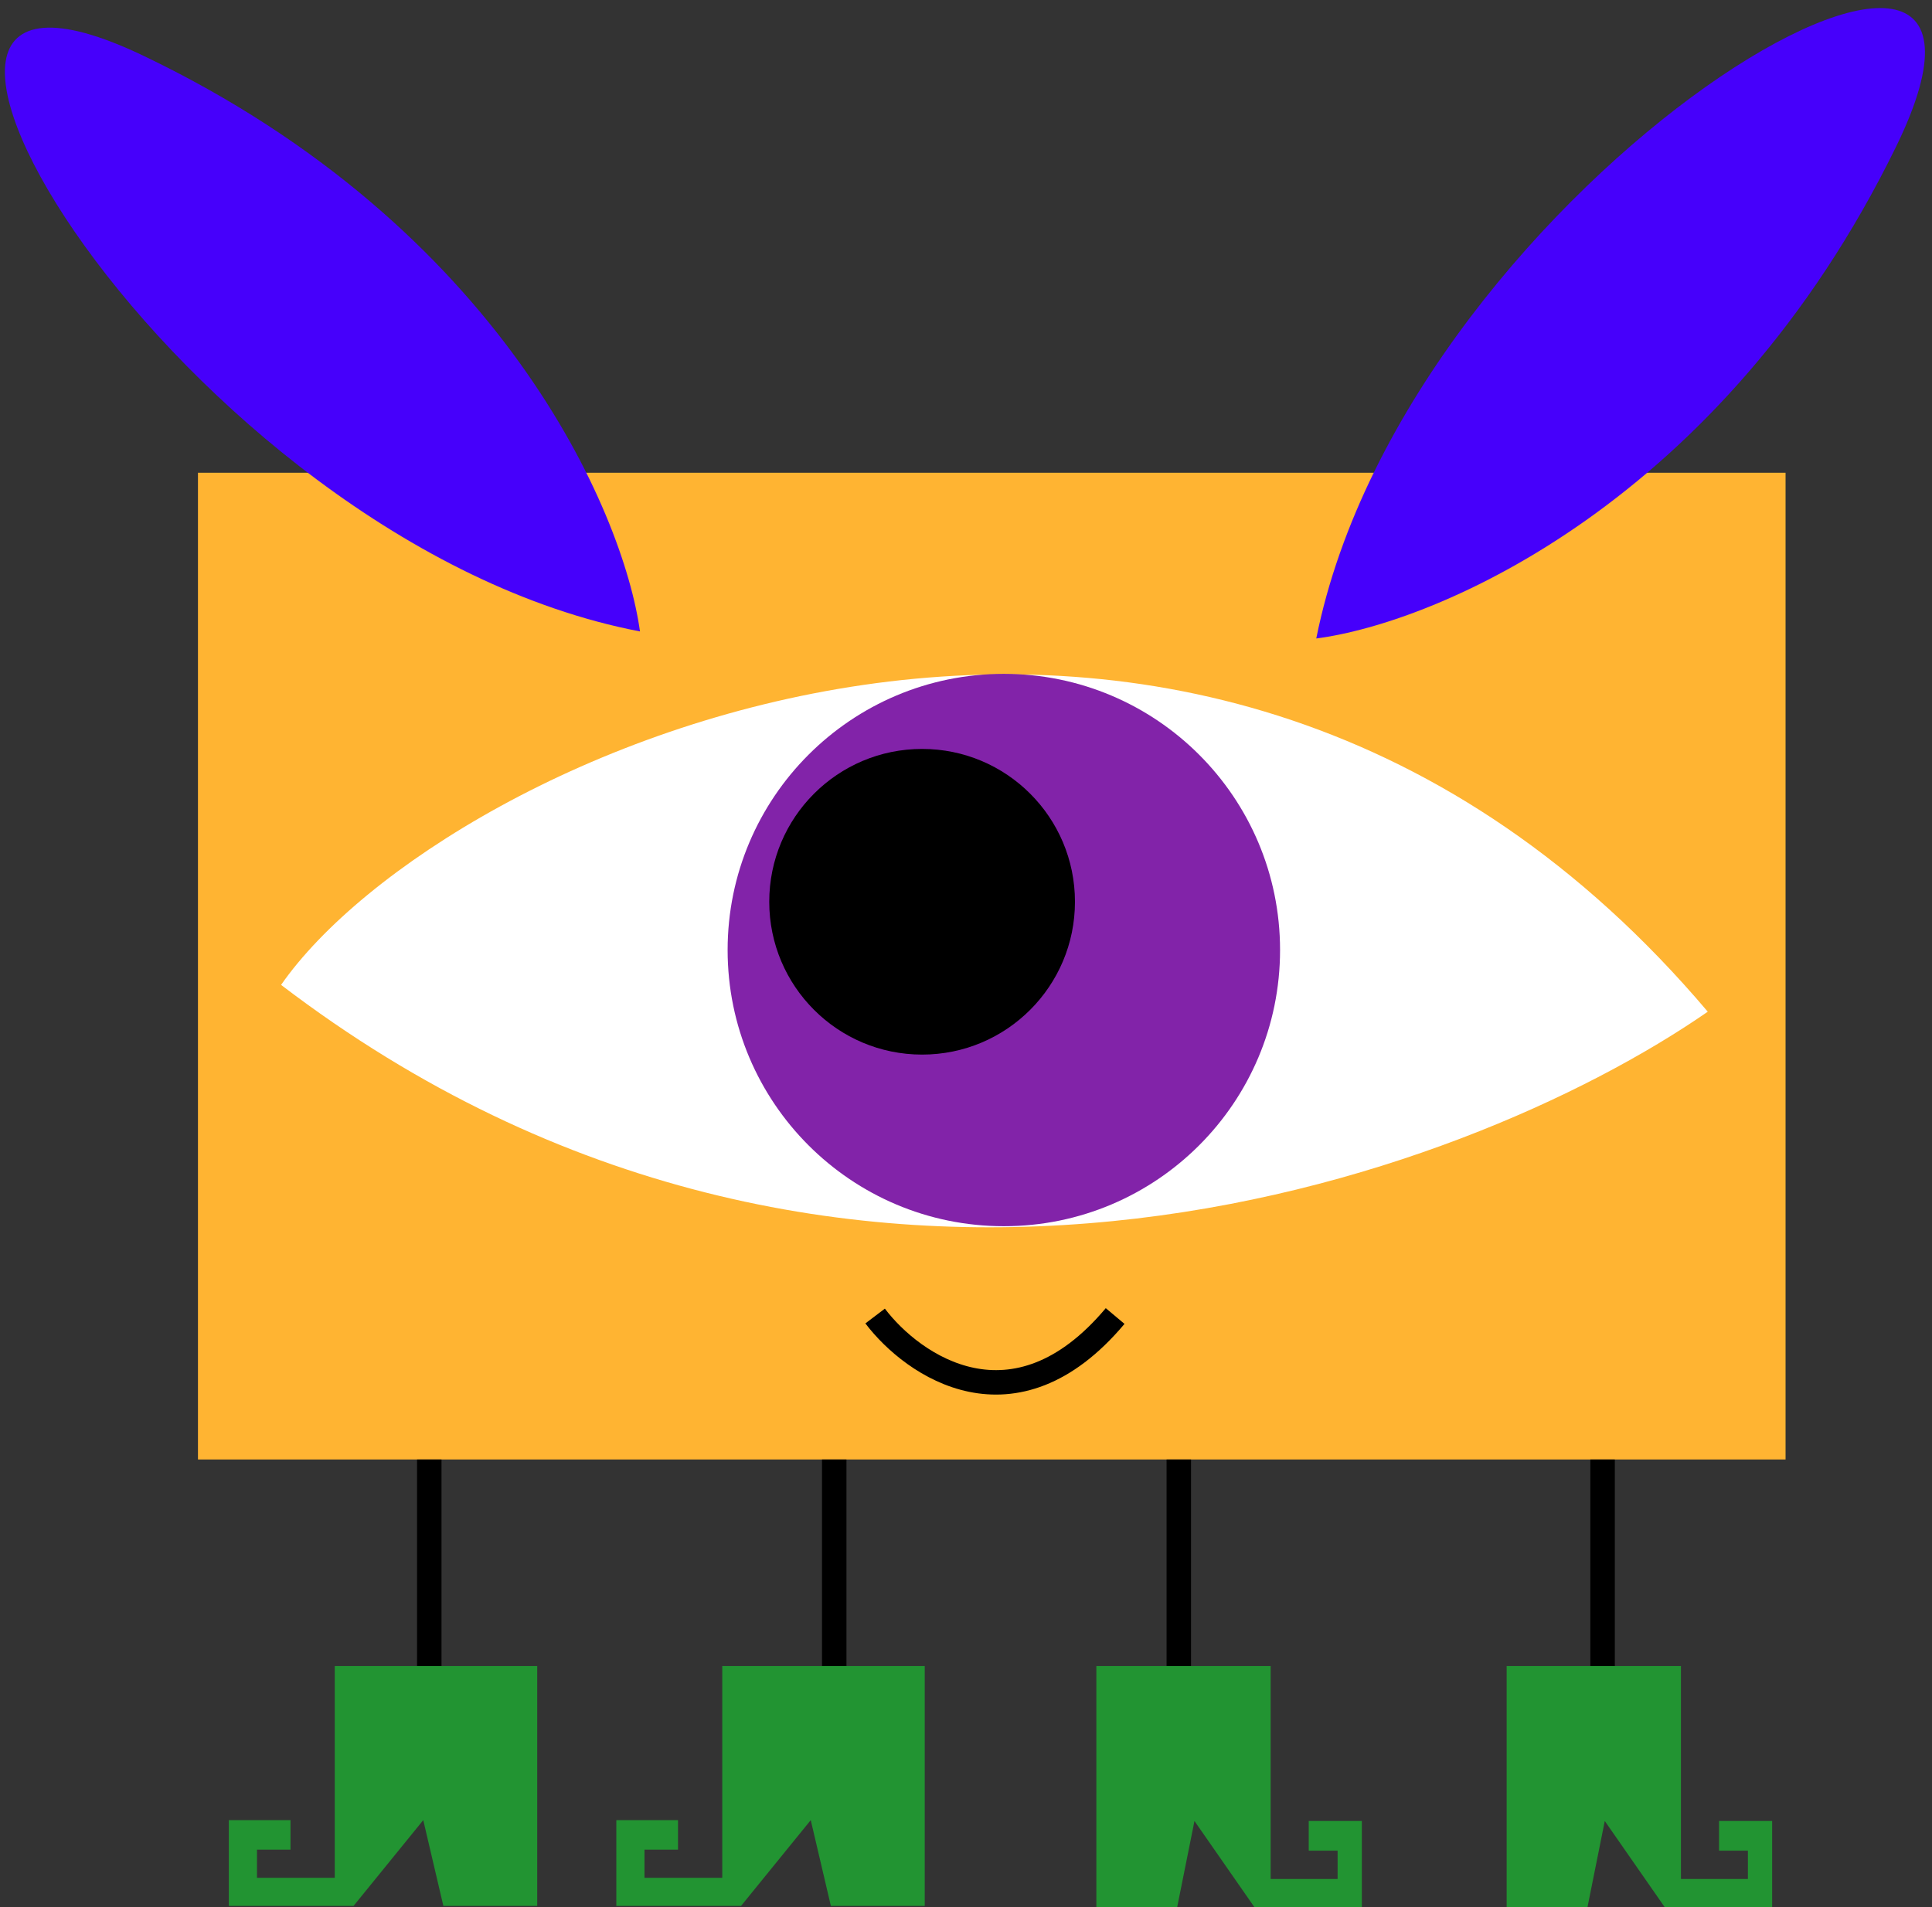 <svg width="237" height="234" viewBox="0 0 237 234" fill="none" xmlns="http://www.w3.org/2000/svg">
<rect x="0" y="0" width="237" height="234" fill="#333333" stroke="none"/>
<rect x="24.285" y="58" width="194.751" height="121.061" fill="#FFB432"/>
<path d="M78.507 77.471C21.924 66.615 -26.173 -14.121 17.619 6.852C61.412 27.825 76.458 62.67 78.507 77.471Z" fill="#4600FB"/>
<path d="M161.467 78.334C172.784 21.841 253.908 -25.597 232.58 18.023C211.251 61.644 176.284 76.406 161.467 78.334Z" fill="#4600FB"/>
<path d="M34.48 120.834C54.328 92.323 146.824 50.105 209.493 124.123C179.667 144.794 102.907 173.074 34.48 120.834Z" fill="white"/>
<circle cx="123.142" cy="116.557" r="33.884" fill="#8223A9"/>
<circle cx="113.115" cy="110.635" r="18.751" fill="black"/>
<path d="M52.66 179.062V215.581" stroke="black" stroke-width="3"/>
<path d="M102.336 179.062V215.581" stroke="black" stroke-width="3"/>
<path d="M144.605 179.062V215.581" stroke="black" stroke-width="3"/>
<path d="M196.59 179.062V215.581" stroke="black" stroke-width="3"/>
<path d="M65.902 204.393H48.631H41.065V230.381H31.524V226.927H35.637V223.308H28.07V233.836H43.367L51.921 223.308L54.388 233.836H65.902V204.393Z" fill="#229432"/>
<path d="M113.437 204.393H96.166H88.6V230.381H79.06V226.927H83.172V223.308H75.606V233.836H90.903L99.456 223.308L101.923 233.836H113.437V204.393Z" fill="#229432"/>
<path d="M184.822 204.393H199.691H206.204V230.527H214.417V227.053H210.877V223.414H217.391V234H204.222L196.859 223.414L194.735 234H184.822V204.393Z" fill="#229432"/>
<path d="M134.49 204.393H149.359H155.872V230.527H164.085V227.053H160.545V223.414H167.059V234H153.89L146.526 223.414L144.402 234H134.49V204.393Z" fill="#229432"/>
<path d="M107.352 161.461C112.012 167.602 124.425 176.199 136.795 161.461" stroke="black" stroke-width="3"/>
</svg>
